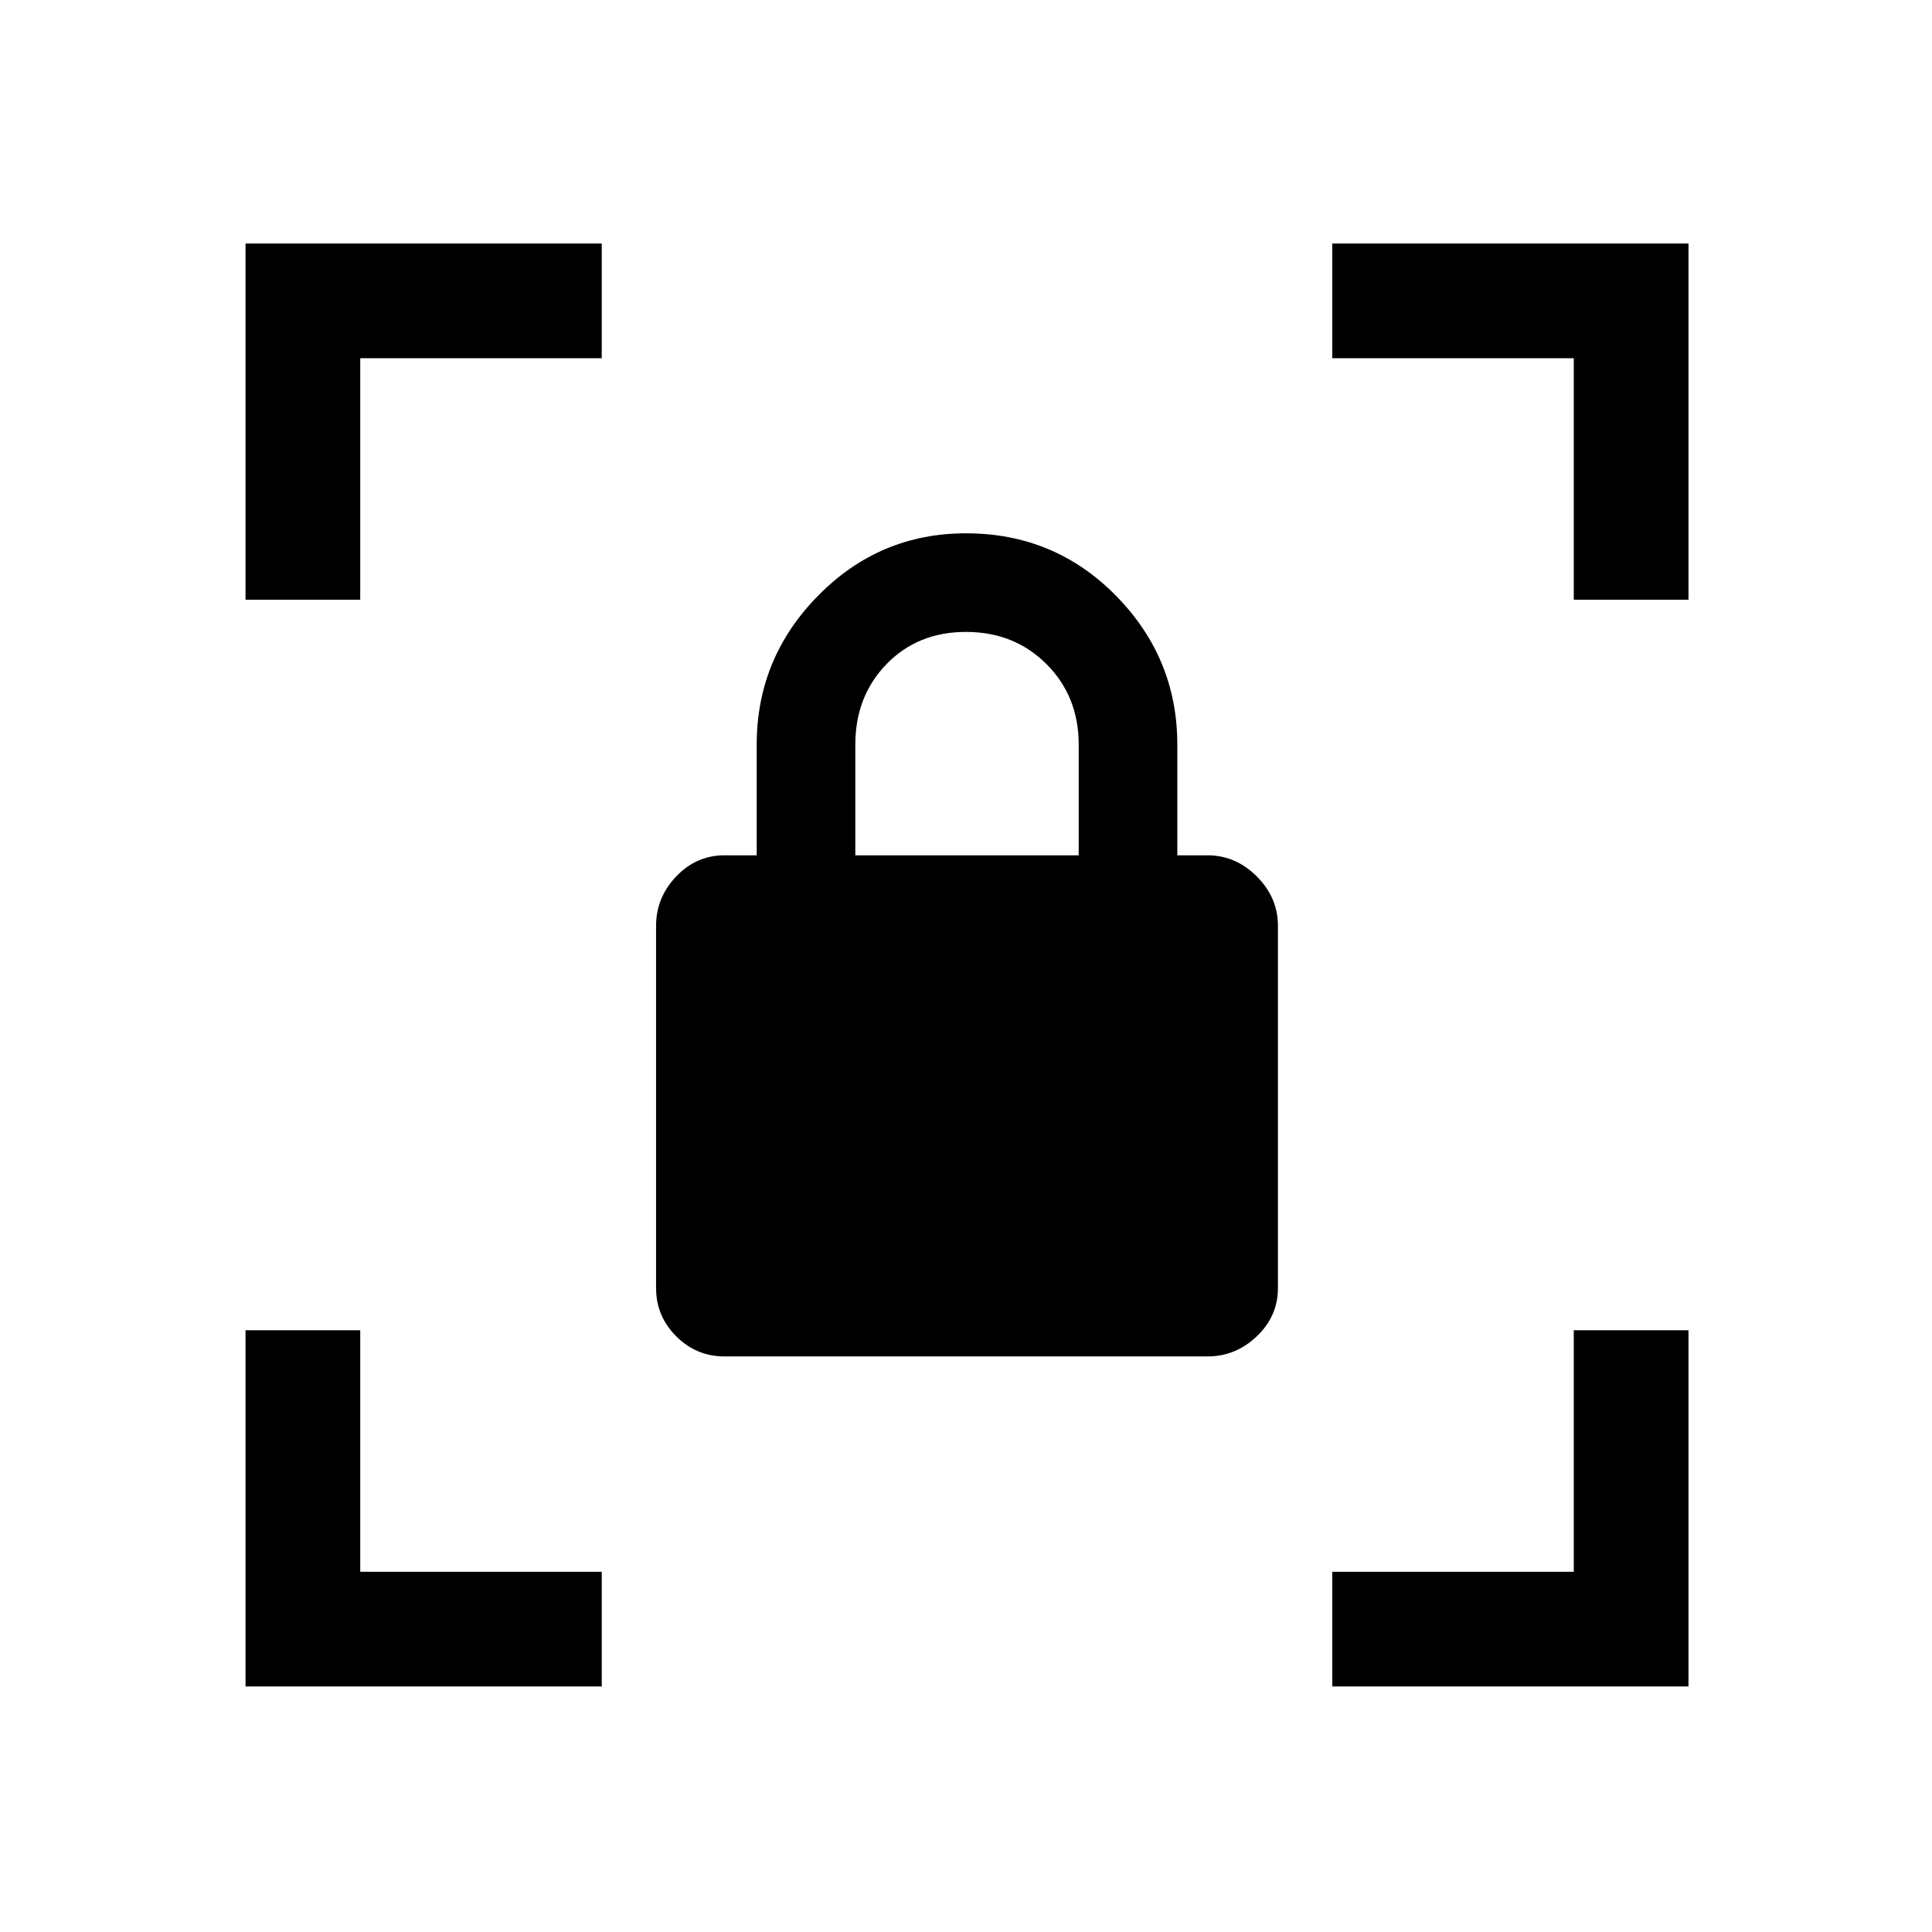 <svg xmlns="http://www.w3.org/2000/svg" height="48" width="48"><path d="M18 33.7Q17.3 33.7 16.8 33.2Q16.3 32.7 16.3 32V23Q16.3 22.3 16.8 21.775Q17.3 21.25 18 21.25H18.8V18.5Q18.8 16.35 20.325 14.8Q21.85 13.25 24 13.25Q26.2 13.25 27.725 14.8Q29.25 16.35 29.25 18.5V21.25H30Q30.7 21.25 31.225 21.775Q31.75 22.3 31.75 23V32Q31.75 32.7 31.225 33.2Q30.7 33.7 30 33.7ZM21.25 21.25H26.8V18.5Q26.8 17.3 26 16.5Q25.2 15.7 24 15.7Q22.8 15.7 22.025 16.5Q21.25 17.3 21.25 18.5ZM33.1 41.9V39.05H39.1V33.05H41.95V41.9ZM6.1 41.9V33.05H8.95V39.05H14.95V41.9ZM6.1 14.9V6.05H14.95V8.9H8.95V14.9ZM39.1 14.9V8.9H33.1V6.05H41.95V14.9Z"/></svg>